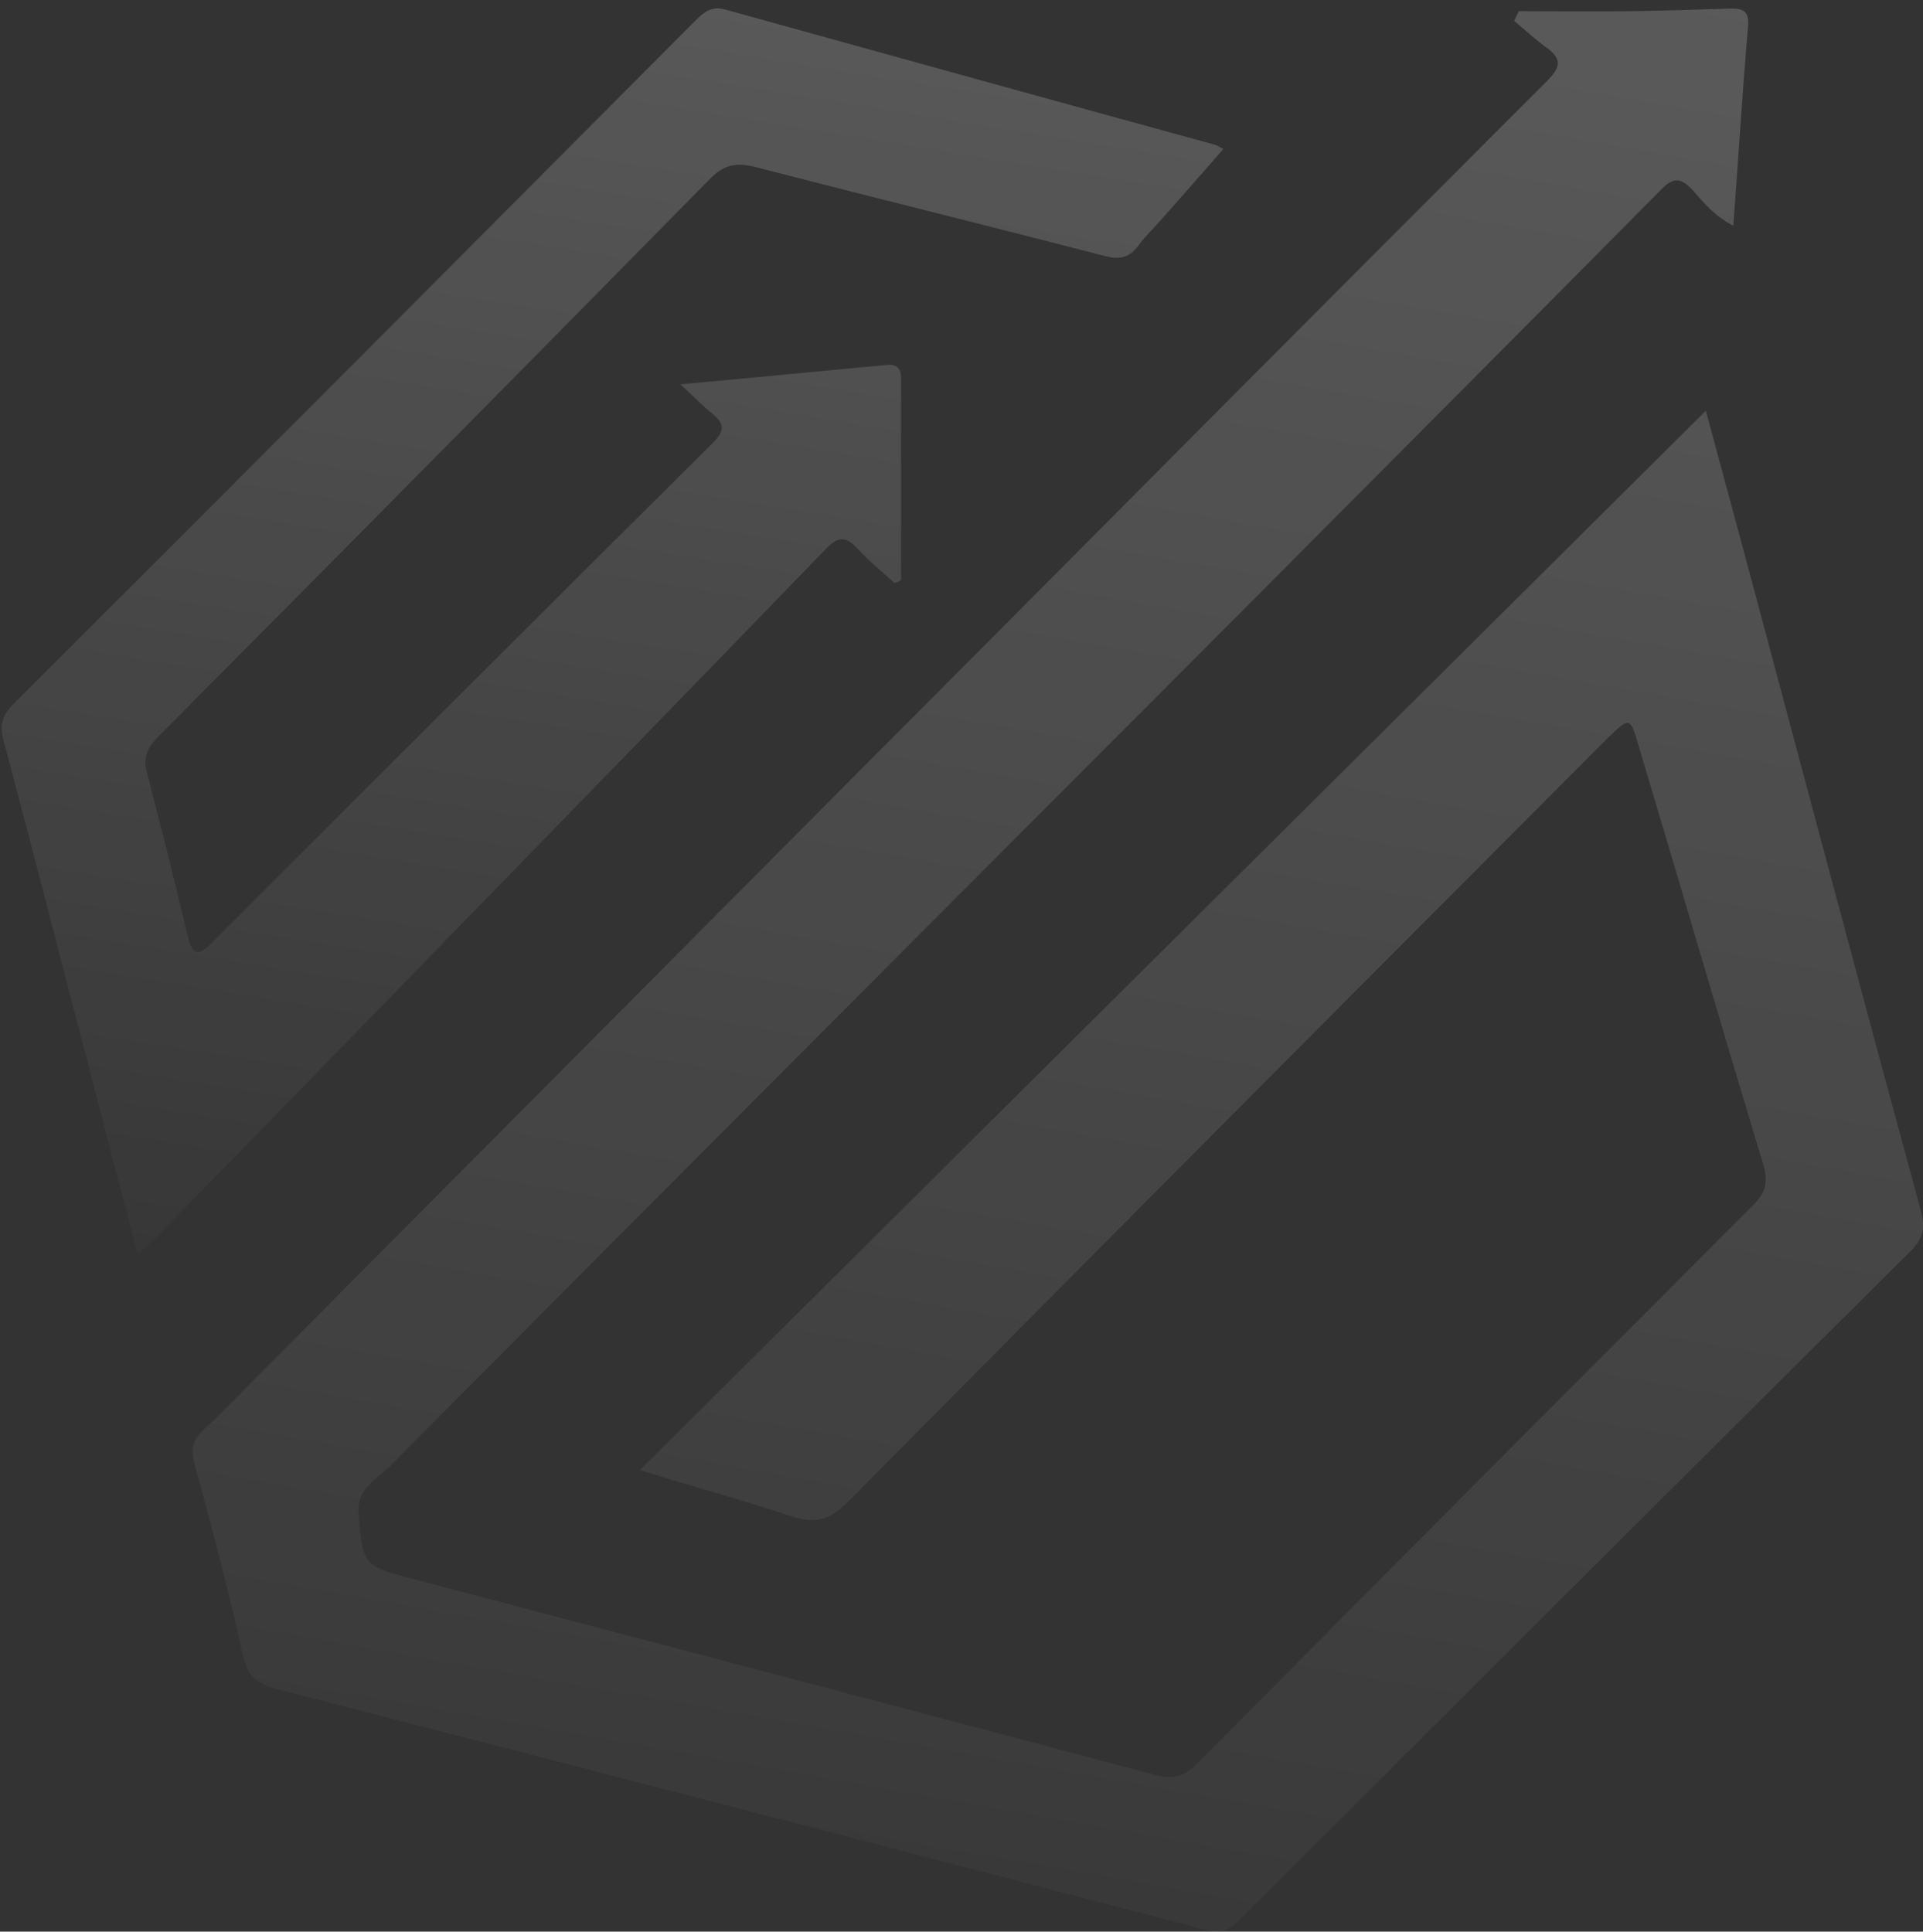 <svg width="217" height="218" viewBox="0 0 217 218" fill="none" xmlns="http://www.w3.org/2000/svg">
<rect x="0" y="0" width="217" height="218" fill="#333333" stroke="none"/>
<g clip-path="url(#clip0_481_2913)">
<path opacity="0.2" d="M72.195 165.91C112.41 125.924 152.281 86.339 192.497 46.353C194.218 52.664 195.767 58.516 197.373 64.424C203.799 88.519 210.224 112.614 216.764 136.652C217.338 138.717 216.936 139.922 215.445 141.356C190.374 166.254 165.304 191.267 140.291 216.28C139.144 217.427 138.169 218.345 136.161 217.829C101.223 208.707 66.228 199.643 31.291 190.636C29.11 190.062 27.963 189.259 27.447 186.907C25.783 179.564 23.89 172.221 21.882 164.935C21.251 162.583 22.742 161.607 24.005 160.403C56.074 128.161 88.143 95.863 120.27 63.621C138.341 45.435 156.412 27.307 174.541 9.178C176.032 7.687 176.376 6.711 174.541 5.392C173.278 4.474 172.074 3.384 170.869 2.351C171.041 2.007 171.213 1.606 171.385 1.261C175.745 1.261 180.048 1.319 184.408 1.261C187.965 1.204 191.464 1.089 195.021 0.975C196.398 0.917 197.431 1.032 197.259 2.925C196.628 10.326 196.169 17.784 195.595 25.471C193.53 24.438 192.268 22.889 191.005 21.455C189.629 19.964 188.768 20.021 187.391 21.455C172.016 37.002 156.527 52.492 141.094 68.039C108.624 100.567 76.268 132.98 44.026 165.451C42.535 166.943 40.183 167.975 40.469 170.901C40.986 176.638 40.871 176.695 46.78 178.244C74.604 185.588 102.428 192.873 130.194 200.274C132.317 200.848 133.637 200.561 135.185 198.954C156.068 177.9 176.95 156.903 197.89 135.963C199.324 134.529 199.496 133.267 198.98 131.431C194.218 115.712 189.629 99.936 184.924 84.217C183.949 80.889 183.949 80.832 181.367 83.356C152.74 112.041 124.113 140.782 95.601 169.582C93.593 171.59 91.929 171.991 89.348 171.131C83.955 169.352 78.333 167.803 72.195 165.91Z" fill="url(#paint0_linear_481_2913)"/>
<path opacity="0.2" d="M100.936 65.801C99.559 64.539 98.067 63.334 96.805 61.957C95.486 60.523 94.625 60.466 93.191 61.957C76.267 79.455 59.229 96.952 42.248 114.392C34.044 122.826 25.84 131.259 17.636 139.635C17.063 140.208 16.432 140.782 15.571 141.643C13.735 134.701 12.014 128.104 10.293 121.449C6.966 108.77 3.753 96.092 0.368 83.471C-0.091 81.692 0.311 80.659 1.516 79.455C27.217 53.811 52.861 28.052 78.447 2.351C79.422 1.376 80.283 0.63 81.889 1.089C100.305 6.195 118.72 11.3 137.136 16.349C137.308 16.406 137.48 16.521 138.054 16.808C135.644 19.562 133.292 22.258 130.94 24.897C130.137 25.815 129.219 26.675 128.473 27.708C127.383 29.2 126.178 29.314 124.514 28.855C111.492 25.471 98.412 22.258 85.332 18.873C83.151 18.299 81.717 18.529 80.054 20.25C59.343 41.304 38.576 62.301 17.751 83.241C16.661 84.388 16.145 85.421 16.546 87.027C18.153 93.223 19.702 99.419 21.193 105.672C21.709 107.738 22.34 108.024 23.89 106.418C42.706 87.544 61.581 68.727 80.513 49.91C81.832 48.59 81.717 47.787 80.398 46.697C79.308 45.837 78.332 44.804 76.784 43.37C85.102 42.624 92.56 41.878 100.018 41.19C100.993 41.075 101.682 41.419 101.682 42.624C101.682 50.254 101.682 57.884 101.682 65.457C101.452 65.629 101.223 65.744 100.936 65.801Z" fill="url(#paint1_linear_481_2913)"/>
</g>
<defs>
<linearGradient id="paint0_linear_481_2913" x1="305.01" y1="7.603" x2="256.433" y2="282.303" gradientUnits="userSpaceOnUse">
<stop stop-color="white"/>
<stop offset="1" stop-color="white" stop-opacity="0"/>
</linearGradient>
<linearGradient id="paint1_linear_481_2913" x1="200.179" y1="5.254" x2="171.121" y2="184.197" gradientUnits="userSpaceOnUse">
<stop stop-color="white"/>
<stop offset="1" stop-color="white" stop-opacity="0"/>
</linearGradient>
<clipPath id="clip0_481_2913">
<rect width="216.797" height="217.084" fill="white" transform="translate(0.203 0.917)"/>
</clipPath>
</defs>
</svg>
